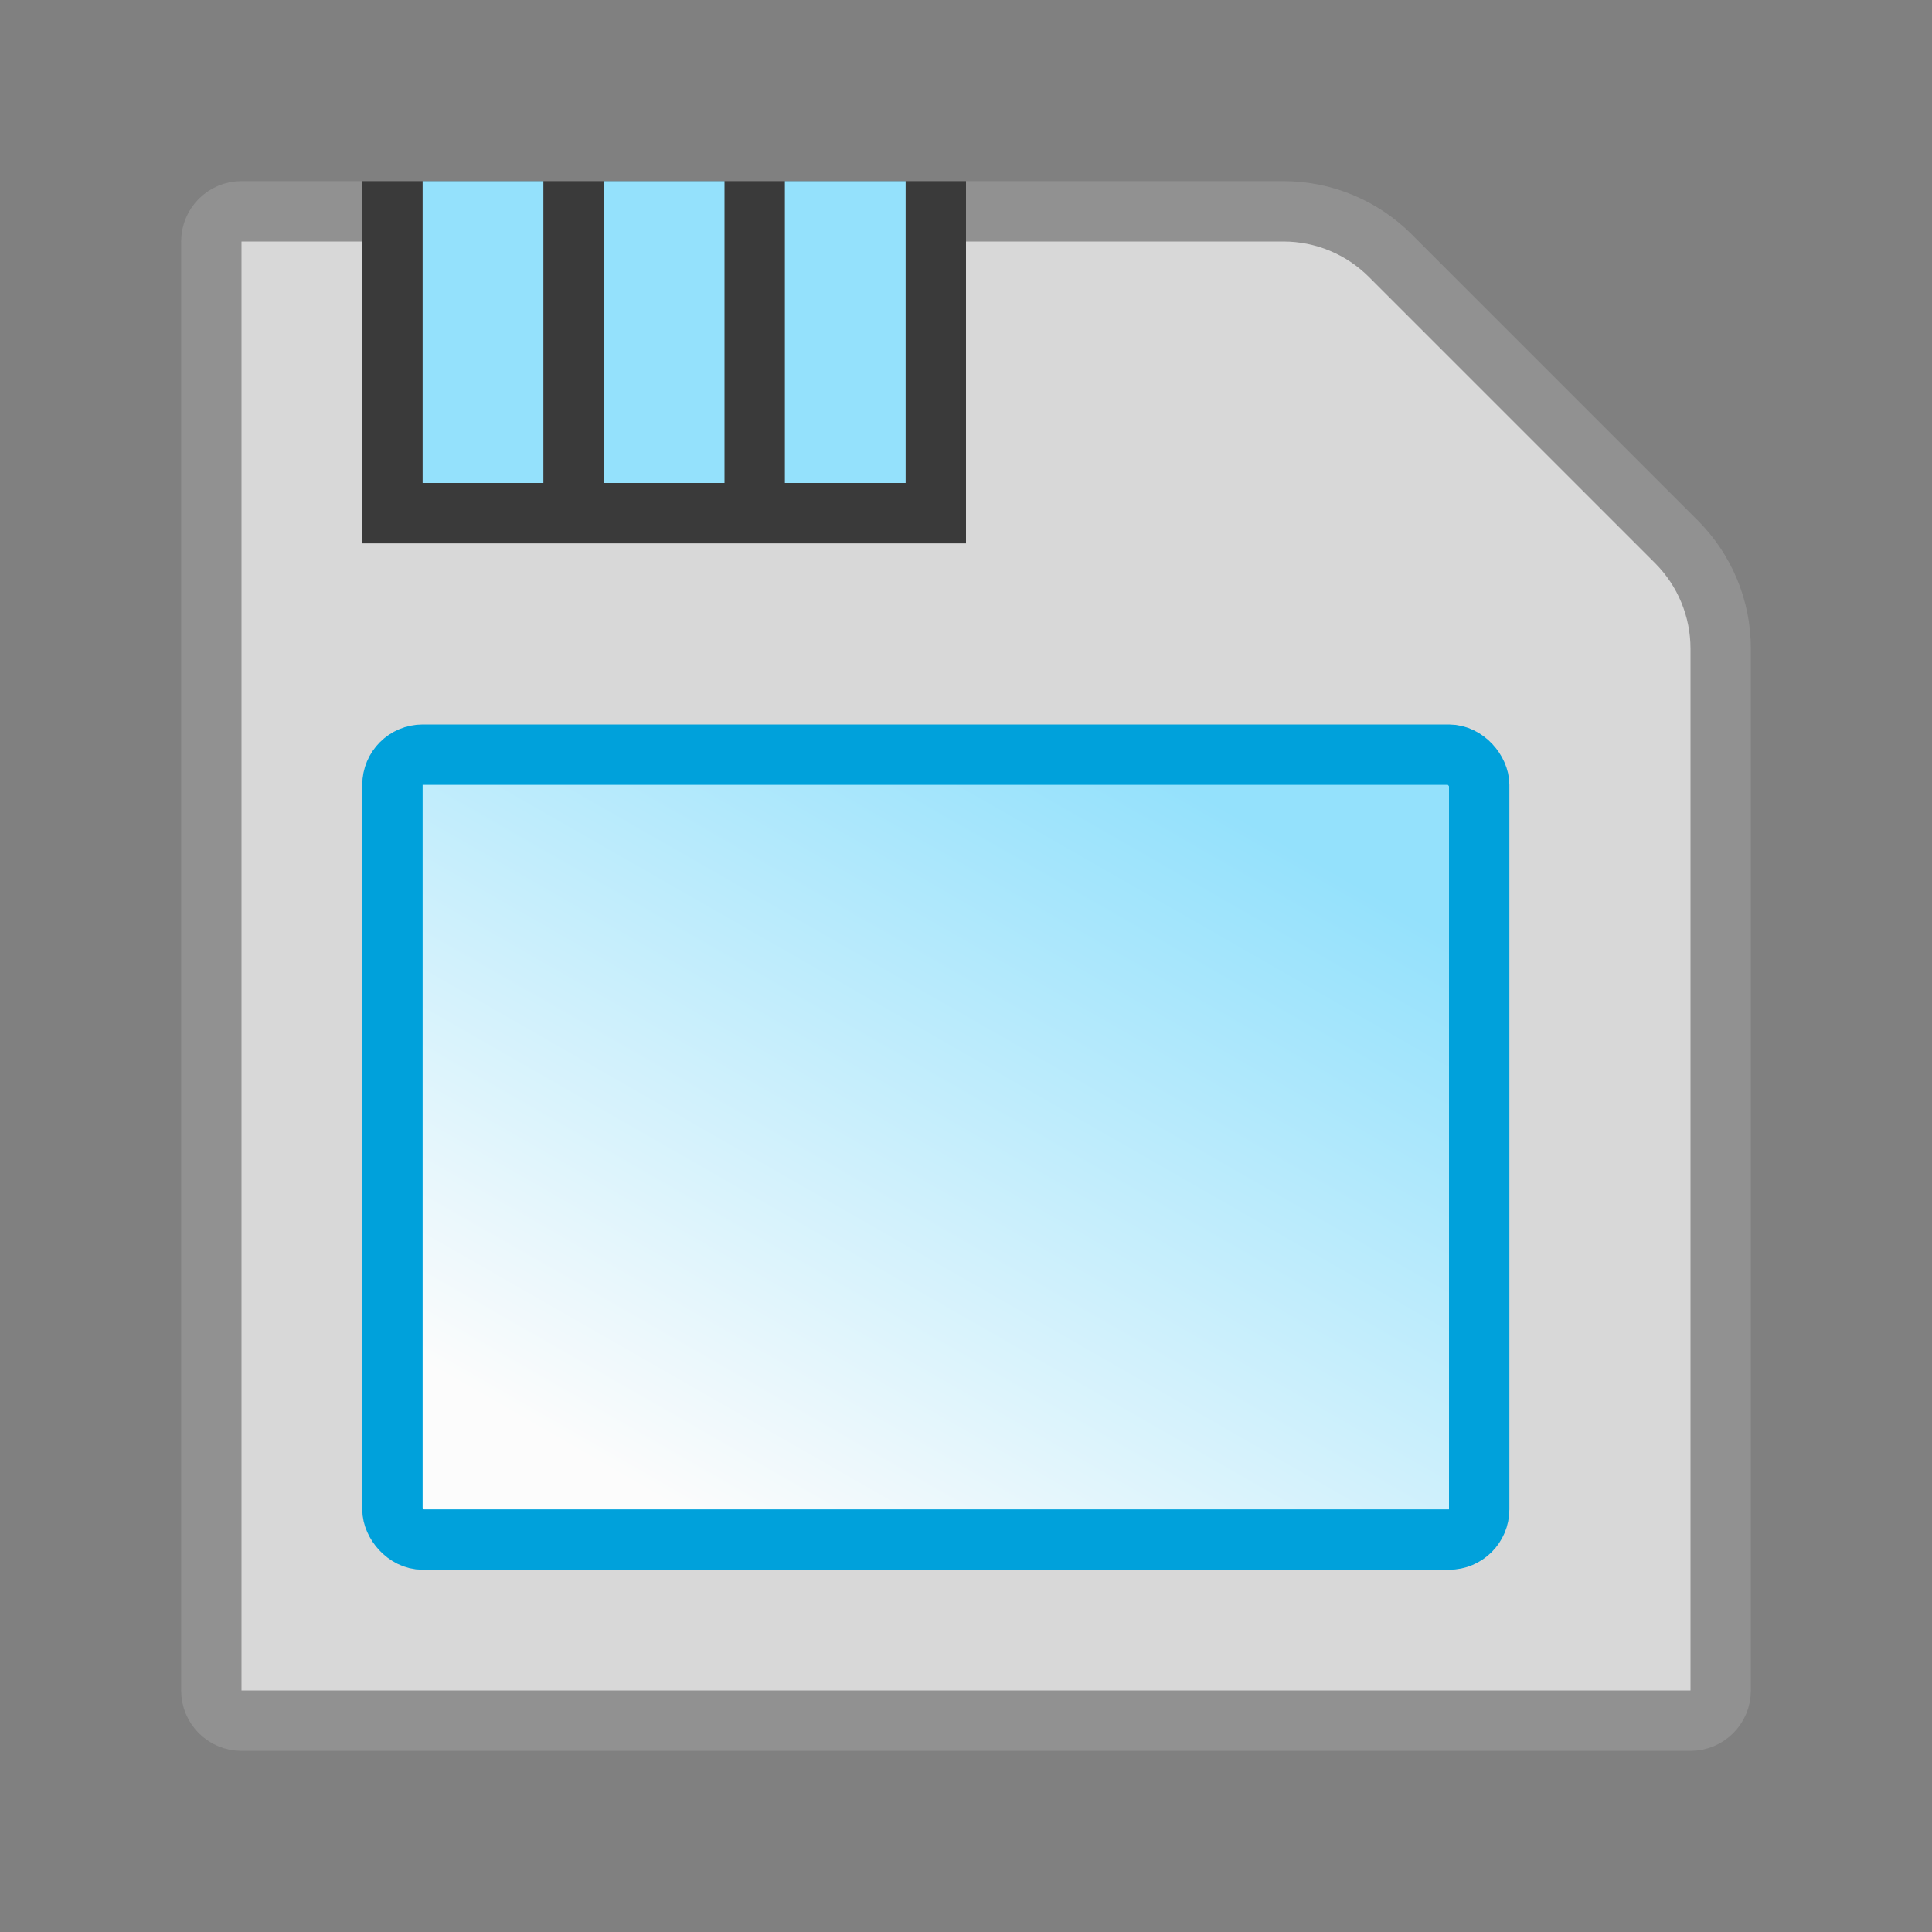 <svg width="32" height="32" viewBox="0 0 32 32" fill="none" xmlns="http://www.w3.org/2000/svg">
<rect x="0" y="0" width="32" height="32" fill="#808080" stroke="none"/>
<g clip-path="url(#clip0_2067_13300)">
<path d="M3.5 4C3.5 3.724 3.724 3.5 4 3.5H21.257C21.92 3.5 22.556 3.763 23.025 4.232L27.768 8.975C28.237 9.444 28.5 10.08 28.5 10.743V28C28.5 28.276 28.276 28.5 28 28.5H4C3.724 28.5 3.5 28.276 3.5 28V4Z" fill="#D8D8D8" stroke="#919191"/>
<rect x="6.5" y="12.5" width="18" height="13" rx="0.5" fill="url(#paint0_linear_2067_13300)" stroke="#00A1DB"/>
<rect x="6" y="3" width="10" height="6" fill="#3A3A3A"/>
<rect x="7" y="3" width="2" height="5" fill="#94E1FC"/>
<rect x="10" y="3" width="2" height="5" fill="#94E1FC"/>
<rect x="13" y="3" width="2" height="5" fill="#94E1FC"/>
</g>
<defs>
<linearGradient id="paint0_linear_2067_13300" x1="21.306" y1="13.944" x2="14.036" y2="26.63" gradientUnits="userSpaceOnUse">
<stop stop-color="#94E1FC"/>
<stop offset="1" stop-color="#FCFCFC"/>
</linearGradient>
<clipPath id="clip0_2067_13300">
<rect width="32" height="32" fill="white"/>
</clipPath>
</defs>
</svg>
